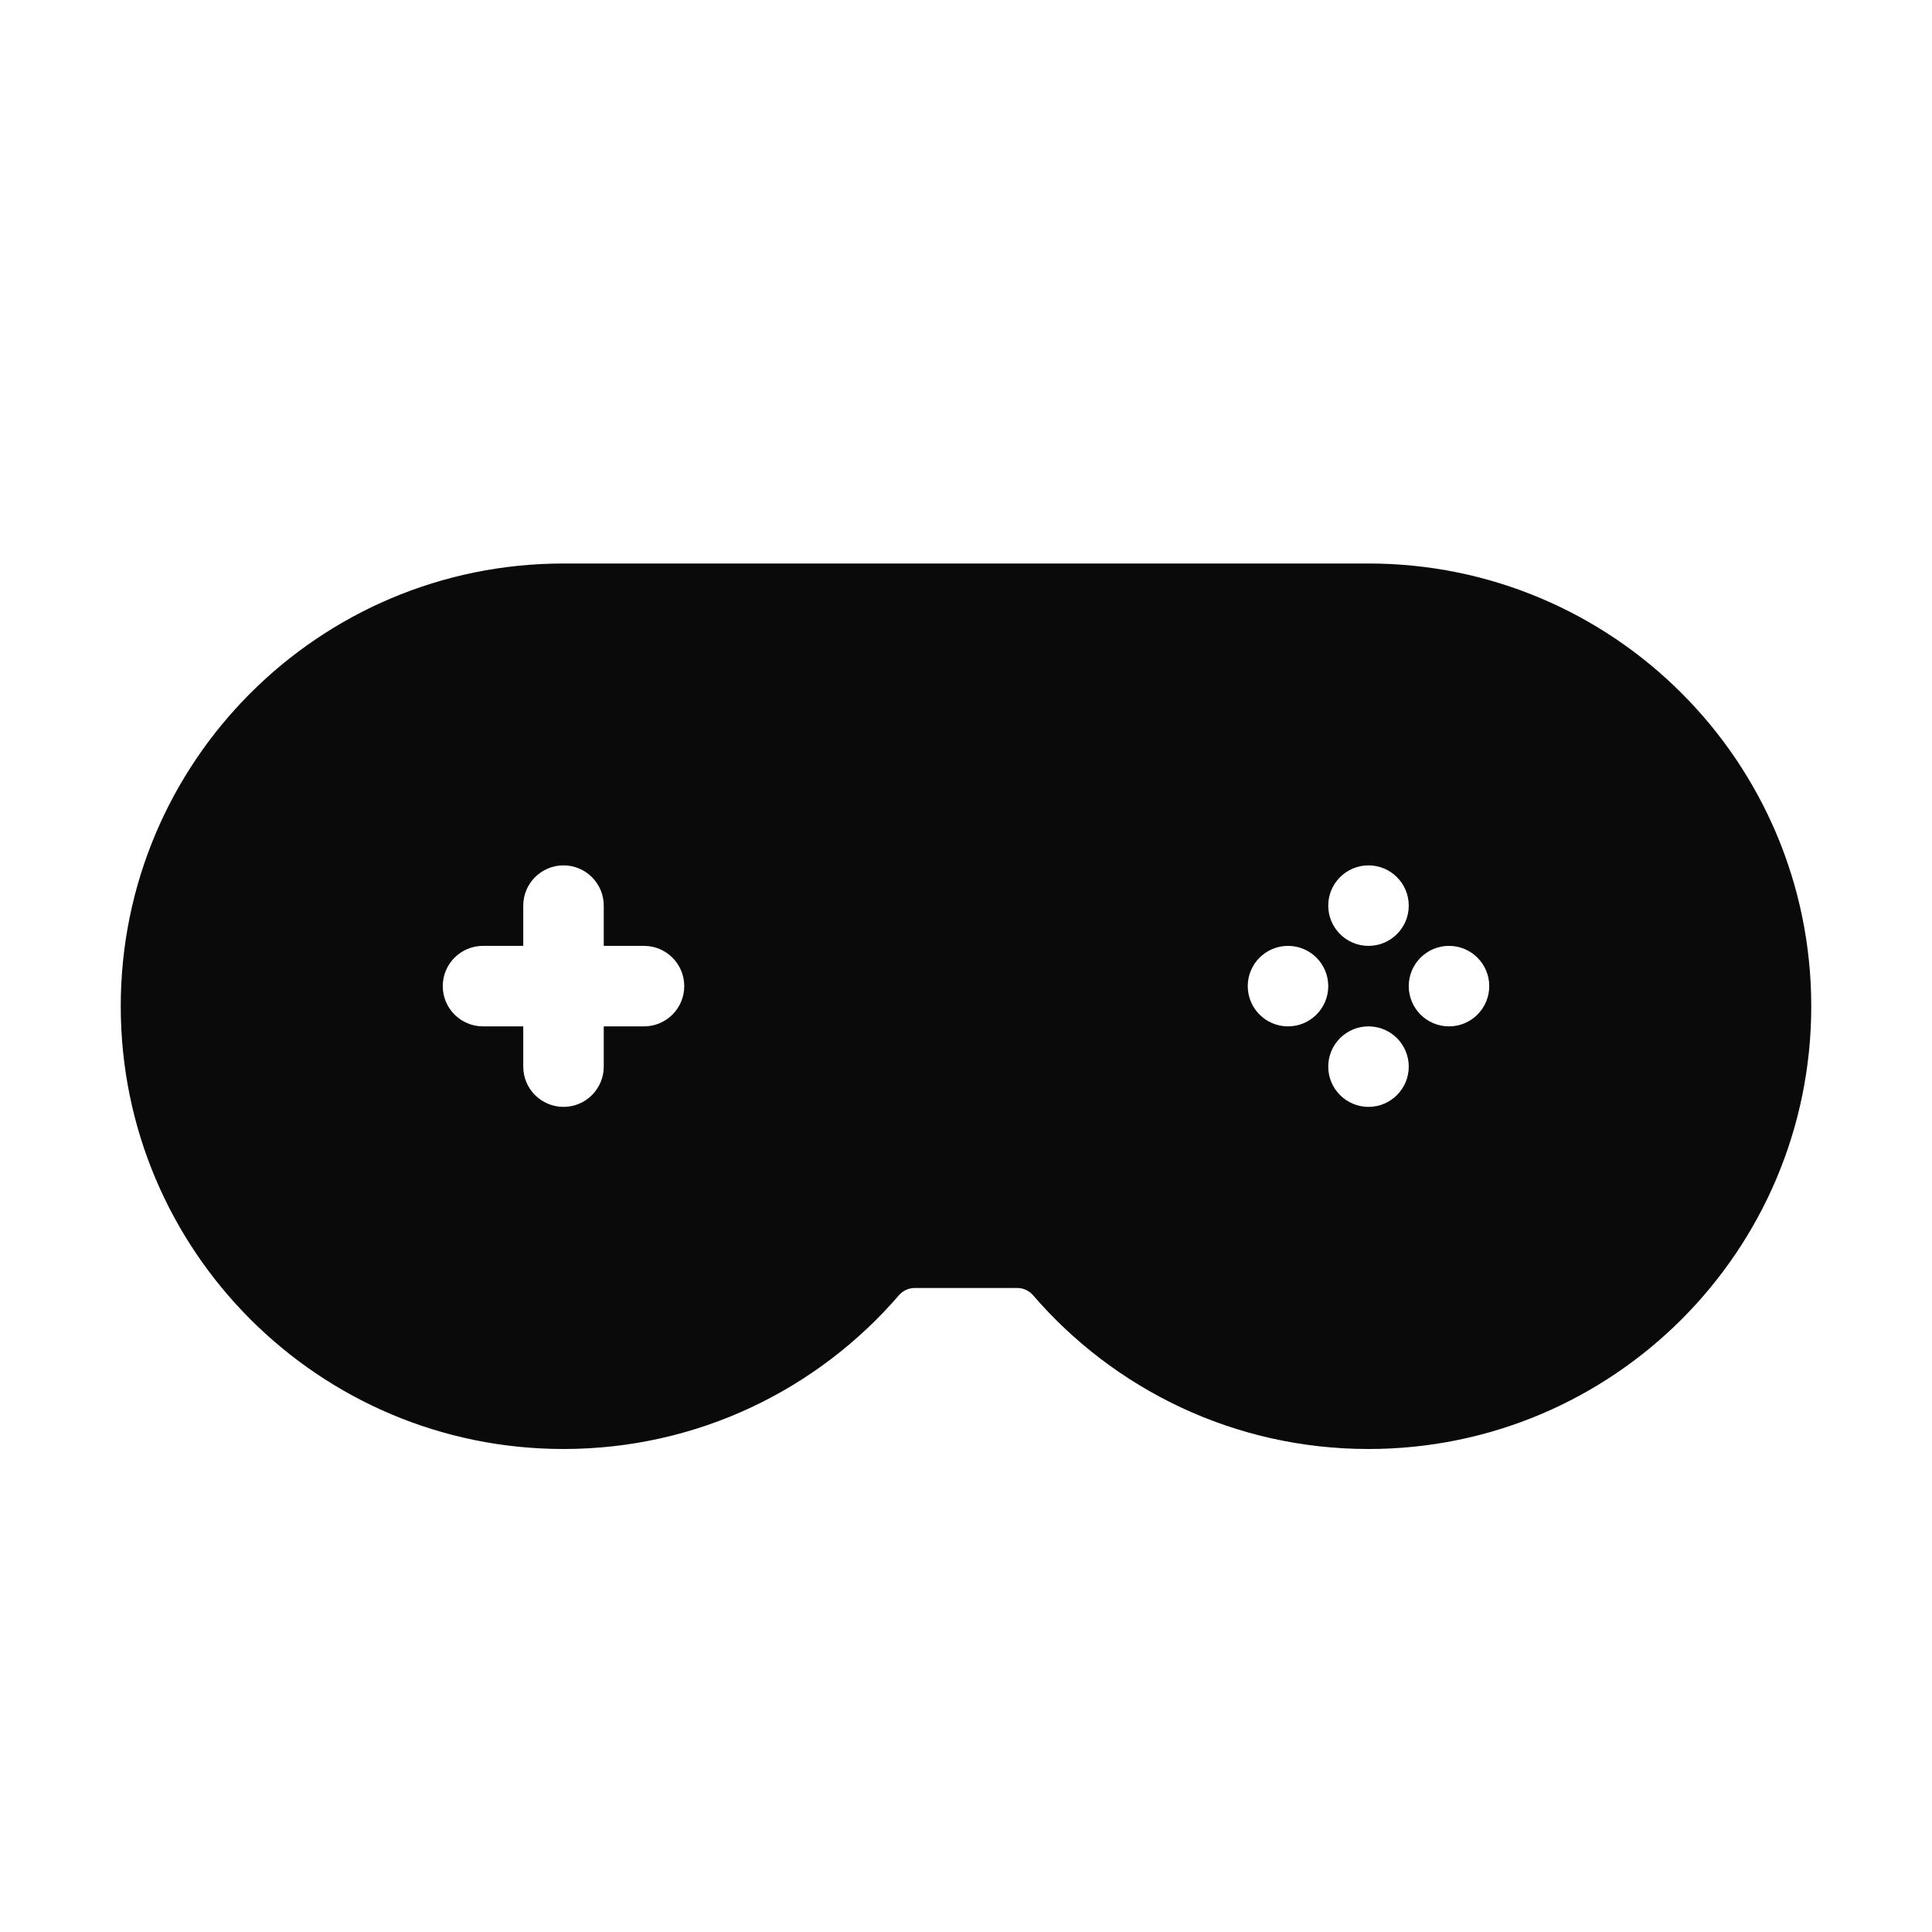 <svg width="24" height="24" viewBox="0 0 24 24" fill="none" xmlns="http://www.w3.org/2000/svg">
<path fill-rule="evenodd" clip-rule="evenodd" d="M12.639 16C12.714 16 12.784 16.034 12.833 16.09C13.842 17.26 15.334 18 17 18C20.038 18 22.5 15.538 22.5 12.5C22.5 9.462 20.038 7 17 7H7C3.962 7 1.5 9.462 1.5 12.5C1.5 15.538 3.962 18 7 18C8.666 18 10.158 17.26 11.167 16.09C11.216 16.034 11.286 16 11.361 16H12.639ZM7.5 11.25C7.5 10.974 7.276 10.75 7 10.75C6.724 10.75 6.5 10.974 6.5 11.25V11.75H6C5.724 11.75 5.5 11.974 5.5 12.25C5.5 12.526 5.724 12.75 6 12.75H6.5V13.25C6.5 13.526 6.724 13.75 7 13.75C7.276 13.75 7.5 13.526 7.5 13.25V12.75H8C8.276 12.75 8.5 12.526 8.5 12.25C8.5 11.974 8.276 11.75 8 11.75H7.5V11.25ZM17.5 11.25C17.5 11.526 17.276 11.75 17 11.75C16.724 11.75 16.5 11.526 16.5 11.25C16.5 10.974 16.724 10.75 17 10.75C17.276 10.75 17.5 10.974 17.5 11.25ZM16.5 12.25C16.5 12.526 16.276 12.75 16 12.75C15.724 12.75 15.5 12.526 15.5 12.25C15.5 11.974 15.724 11.75 16 11.75C16.276 11.75 16.5 11.974 16.5 12.25ZM17.5 13.25C17.5 13.526 17.276 13.75 17 13.75C16.724 13.75 16.5 13.526 16.5 13.25C16.5 12.974 16.724 12.75 17 12.75C17.276 12.75 17.5 12.974 17.5 13.25ZM18 12.75C18.276 12.75 18.5 12.526 18.5 12.25C18.5 11.974 18.276 11.75 18 11.75C17.724 11.75 17.5 11.974 17.5 12.25C17.5 12.526 17.724 12.75 18 12.75Z" fill="#0A0A0B"/>
</svg>
